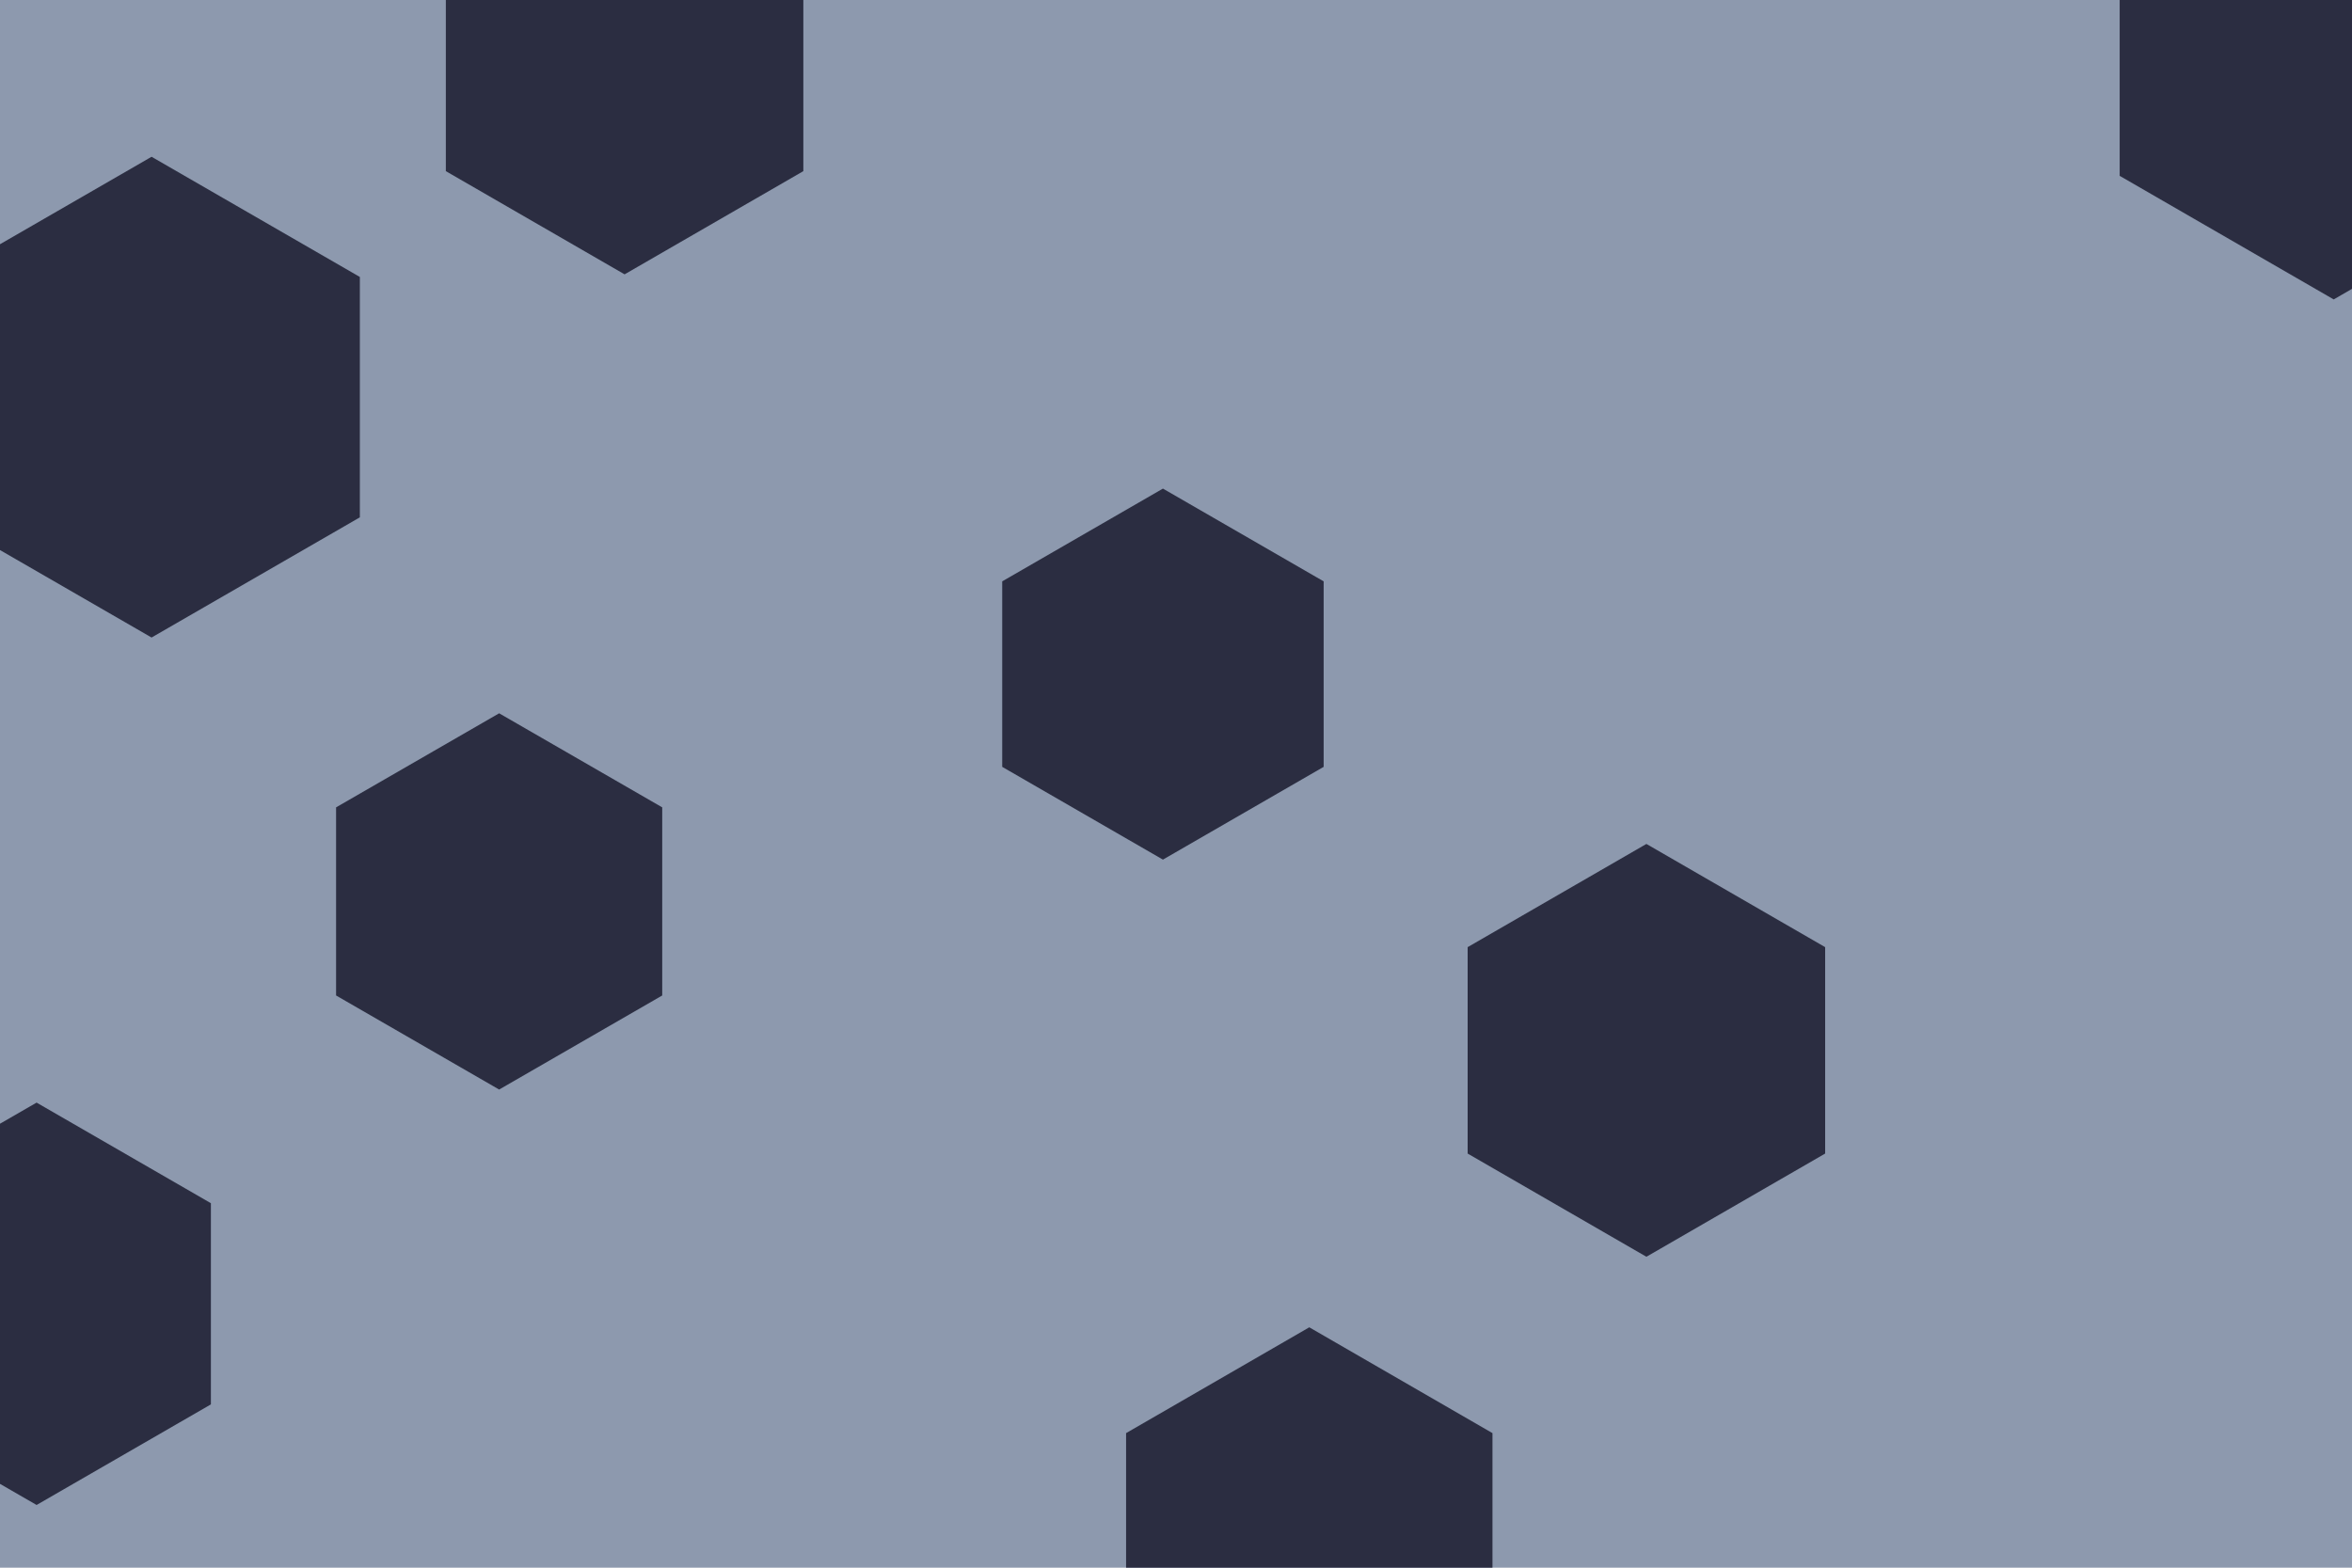 <svg id="visual" viewBox="0 0 900 600" width="900" height="600" xmlns="http://www.w3.org/2000/svg" xmlns:xlink="http://www.w3.org/1999/xlink" version="1.1"><rect width="900" height="600" fill="#8d99ae"></rect><g><g transform="translate(893 20)"><path d="M0 -94.6L81.9 -47.3L81.9 47.3L0 94.6L-81.9 47.3L-81.9 -47.3Z" fill="#2b2d41"></path></g><g transform="translate(445 258)"><path d="M0 -71L61.5 -35.5L61.5 35.5L0 71L-61.5 35.5L-61.5 -35.5Z" fill="#2b2d41"></path></g><g transform="translate(14 499)"><path d="M0 -77L66.7 -38.5L66.7 38.5L0 77L-66.7 38.5L-66.7 -38.5Z" fill="#2b2d41"></path></g><g transform="translate(239 26)"><path d="M0 -79L68.4 -39.5L68.4 39.5L0 79L-68.4 39.5L-68.4 -39.5Z" fill="#2b2d41"></path></g><g transform="translate(501 589)"><path d="M0 -81L70.1 -40.5L70.1 40.5L0 81L-70.1 40.5L-70.1 -40.5Z" fill="#2b2d41"></path></g><g transform="translate(58 152)"><path d="M0 -92L79.7 -46L79.7 46L0 92L-79.7 46L-79.7 -46Z" fill="#2b2d41"></path></g><g transform="translate(630 402)"><path d="M0 -79L68.4 -39.5L68.4 39.5L0 79L-68.4 39.5L-68.4 -39.5Z" fill="#2b2d41"></path></g><g transform="translate(191 345)"><path d="M0 -72L62.4 -36L62.4 36L0 72L-62.4 36L-62.4 -36Z" fill="#2b2d41"></path></g></g></svg>